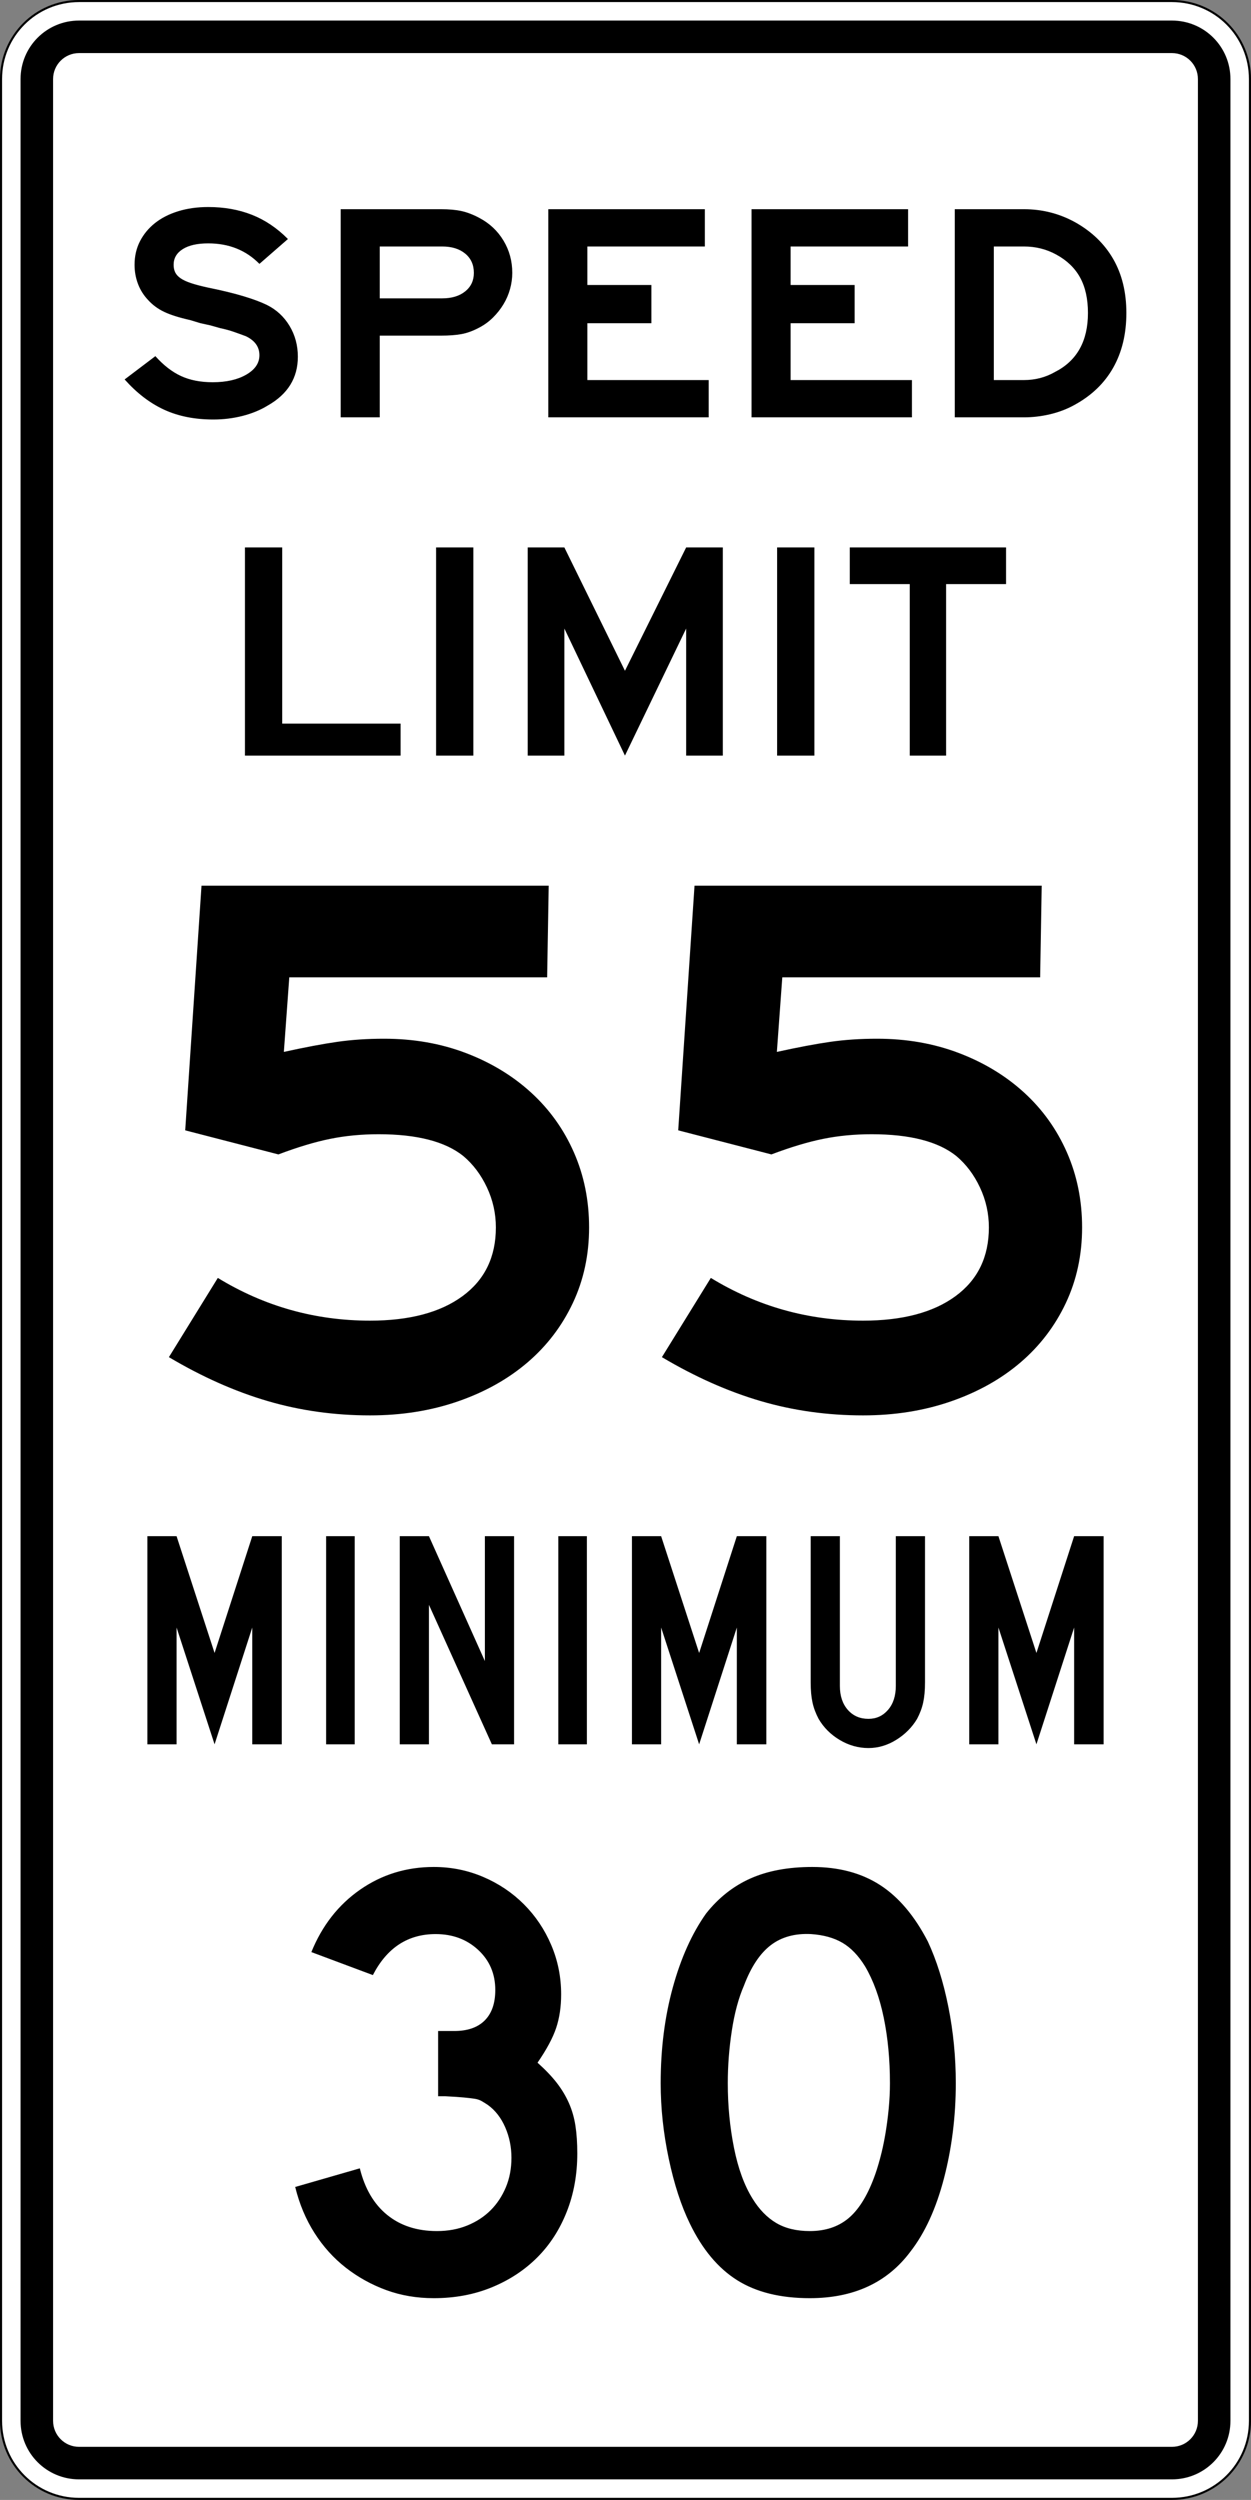 <?xml version="1.0" encoding="UTF-8" standalone="no"?>
<!-- Created with Inkscape (http://www.inkscape.org/) -->
<svg
   xmlns:dc="http://purl.org/dc/elements/1.1/"
   xmlns:cc="http://web.resource.org/cc/"
   xmlns:rdf="http://www.w3.org/1999/02/22-rdf-syntax-ns#"
   xmlns:svg="http://www.w3.org/2000/svg"
   xmlns="http://www.w3.org/2000/svg"
   xmlns:sodipodi="http://sodipodi.sourceforge.net/DTD/sodipodi-0.dtd"
   xmlns:inkscape="http://www.inkscape.org/namespaces/inkscape"
   width="601"
   height="1201"
   id="svg2"
   sodipodi:version="0.32"
   inkscape:version="0.44"
   version="1.0"
   sodipodi:docbase="C:\Documents and Settings\ltljltlj\Desktop\Signs\Speed Limit Signs"
   sodipodi:docname="Speed Limit 55 Minimum 30 sign (Outline).svg">
  <rect width="100%" height="100%" fill="#808080" stroke="none"/>
  <defs
     id="defs4" />
  <sodipodi:namedview
     id="base"
     pagecolor="#ffffff"
     bordercolor="#666666"
     borderopacity="1.0"
     gridtolerance="10000"
     guidetolerance="10"
     objecttolerance="10"
     inkscape:pageopacity="0.0"
     inkscape:pageshadow="2"
     inkscape:zoom="0.64333333"
     inkscape:cx="300"
     inkscape:cy="600"
     inkscape:document-units="px"
     inkscape:current-layer="layer1"
     width="601px"
     height="1201px"
     inkscape:window-width="1280"
     inkscape:window-height="968"
     inkscape:window-x="-4"
     inkscape:window-y="-4" />
  <g
     inkscape:label="Layer 1"
     inkscape:groupmode="layer"
     id="layer1">
    <path
       style="color:black;fill:white;fill-opacity:1;fill-rule:nonzero;stroke:black;stroke-width:1;stroke-linecap:butt;stroke-linejoin:miter;marker:none;marker-start:none;marker-mid:none;marker-end:none;stroke-miterlimit:4;stroke-dashoffset:0;stroke-opacity:1;visibility:visible;display:inline;overflow:visible"
       d="M 38,0.5 L 563,0.5 C 583.775,0.5 600.5,17.225 600.5,38 L 600.5,1163 C 600.5,1183.775 583.775,1200.5 563,1200.5 L 38,1200.5 C 17.225,1200.5 0.5,1183.775 0.5,1163 L 0.5,38 C 0.5,17.225 17.225,0.5 38,0.5 z "
       id="rect1872" />
    <path
       style="color:black;fill:black;fill-opacity:1;fill-rule:nonzero;stroke:none;stroke-width:0.874;stroke-linecap:butt;stroke-linejoin:miter;marker:none;marker-start:none;marker-mid:none;marker-end:none;stroke-miterlimit:4;stroke-dashoffset:0;stroke-opacity:1;visibility:visible;display:inline;overflow:visible"
       d="M 38,9.875 L 563,9.875 C 578.581,9.875 591.125,22.419 591.125,38 L 591.125,1163 C 591.125,1178.581 578.581,1191.125 563,1191.125 L 38,1191.125 C 22.419,1191.125 9.875,1178.581 9.875,1163 L 9.875,38 C 9.875,22.419 22.419,9.875 38,9.875 z "
       id="rect2760" />
    <path
       style="color:black;fill:white;fill-opacity:1;fill-rule:nonzero;stroke:none;stroke-width:0.874;stroke-linecap:butt;stroke-linejoin:miter;marker:none;marker-start:none;marker-mid:none;marker-end:none;stroke-miterlimit:4;stroke-dashoffset:0;stroke-opacity:1;visibility:visible;display:inline;overflow:visible"
       d="M 38,25.5 L 563,25.5 C 569.925,25.5 575.5,31.075 575.5,38 L 575.5,1163 C 575.5,1169.925 569.925,1175.5 563,1175.5 L 38,1175.5 C 31.075,1175.5 25.5,1169.925 25.5,1163 L 25.5,38 C 25.5,31.075 31.075,25.5 38,25.5 z "
       id="rect2762" />
    <path
       style="font-size:151.516px;font-style:normal;font-variant:normal;font-weight:normal;font-stretch:normal;text-align:center;line-height:125%;writing-mode:lr-tb;text-anchor:middle;font-family:Roadgeek 2005 Series E"
       d="M 143.092,171.395 C 143.092,181.546 138.271,189.357 128.63,194.829 C 125.043,197.019 120.994,198.685 116.481,199.828 C 111.969,200.971 107.303,201.543 102.484,201.543 C 93.562,201.543 85.691,199.976 78.872,196.842 C 72.053,193.709 65.721,188.858 59.875,182.29 L 74.643,171.099 C 78.539,175.475 82.641,178.658 86.948,180.648 C 91.256,182.638 96.331,183.634 102.174,183.634 C 108.736,183.634 114.119,182.415 118.324,179.978 C 122.528,177.542 124.63,174.432 124.63,170.648 C 124.63,166.67 122.477,163.637 118.171,161.548 C 116.325,160.849 114.402,160.152 112.402,159.455 C 110.402,158.758 108.224,158.162 105.868,157.667 L 101.099,156.323 L 96.33,155.276 L 91.41,153.786 C 86.078,152.59 81.898,151.271 78.872,149.828 C 75.846,148.386 73.256,146.472 71.103,144.085 C 68.95,141.795 67.336,139.208 66.259,136.321 C 65.182,133.435 64.644,130.401 64.644,127.219 C 64.644,123.04 65.516,119.259 67.259,115.875 C 69.002,112.491 71.412,109.58 74.488,107.144 C 77.564,104.707 81.281,102.817 85.639,101.473 C 89.996,100.129 94.791,99.458 100.024,99.457 C 107.713,99.458 114.711,100.701 121.018,103.188 C 127.325,105.675 133.094,109.555 138.323,114.83 L 124.63,126.772 C 118.171,120.204 109.969,116.92 100.024,116.92 C 94.791,116.92 90.715,117.84 87.793,119.68 C 84.872,121.521 83.411,124.033 83.411,127.219 C 83.411,128.612 83.667,129.832 84.179,130.876 C 84.69,131.921 85.562,132.866 86.793,133.711 C 88.025,134.557 89.691,135.328 91.793,136.025 C 93.894,136.722 96.534,137.418 99.714,138.114 C 106.583,139.507 112.325,140.9 116.941,142.293 C 121.557,143.685 125.3,145.078 128.17,146.472 C 132.785,148.761 136.427,152.119 139.093,156.547 C 141.759,160.974 143.092,165.923 143.092,171.395 L 143.092,171.395 z M 246.109,131.099 C 246.109,133.686 245.751,136.274 245.034,138.861 C 244.318,141.448 243.267,143.885 241.882,146.173 C 240.497,148.461 238.831,150.575 236.883,152.516 C 234.935,154.456 232.729,156.073 230.267,157.366 C 227.294,158.958 224.448,160.002 221.73,160.5 C 219.012,160.998 215.705,161.247 211.809,161.247 L 182.434,161.247 L 182.434,200.5 L 163.667,200.5 L 163.667,100.5 L 211.809,100.5 C 215.705,100.501 219.012,100.8 221.73,101.398 C 224.448,101.996 227.294,103.091 230.267,104.682 C 235.189,107.269 239.06,110.901 241.88,115.577 C 244.699,120.253 246.109,125.427 246.109,131.099 L 246.109,131.099 z M 227.652,131.099 C 227.652,127.219 226.268,124.134 223.5,121.846 C 220.732,119.558 217.04,118.414 212.424,118.414 L 182.434,118.414 L 182.434,143.338 L 212.424,143.338 C 217.04,143.338 220.732,142.218 223.5,139.979 C 226.268,137.739 227.652,134.78 227.652,131.099 L 227.652,131.099 z M 263.407,200.5 L 263.407,100.5 L 338.621,100.5 L 338.621,118.414 L 282.174,118.414 L 282.174,136.92 L 312.935,136.92 L 312.935,155.276 L 282.174,155.276 L 282.174,182.591 L 340.47,182.591 L 340.47,200.5 L 263.407,200.5 z M 361.045,200.5 L 361.045,100.5 L 436.259,100.5 L 436.259,118.414 L 379.812,118.414 L 379.812,136.92 L 410.572,136.92 L 410.572,155.276 L 379.812,155.276 L 379.812,182.591 L 438.108,182.591 L 438.108,200.5 L 361.045,200.5 z M 541.125,150.352 C 541.125,160.403 539.023,169.159 534.819,176.622 C 530.614,184.084 524.411,190.053 516.209,194.529 C 512.619,196.521 508.722,198.014 504.518,199.008 C 500.314,200.003 496.11,200.5 491.907,200.5 L 458.682,200.5 L 458.682,100.5 L 491.907,100.5 C 500.726,100.501 508.93,102.591 516.519,106.772 C 524.514,111.248 530.614,117.143 534.819,124.456 C 539.023,131.77 541.125,140.402 541.125,150.352 L 541.125,150.352 z M 522.668,150.352 C 522.668,143.587 521.412,137.915 518.901,133.338 C 516.389,128.76 512.569,125.079 507.44,122.295 C 502.724,119.708 497.546,118.414 491.907,118.414 L 477.449,118.414 L 477.449,182.591 L 491.907,182.591 C 497.34,182.591 502.313,181.297 506.825,178.71 C 517.387,173.335 522.668,163.883 522.668,150.352 L 522.668,150.352 z "
       id="text2778" />
    <path
       style="font-size:149.254px;font-style:normal;font-variant:normal;font-weight:normal;font-stretch:normal;text-align:center;line-height:125%;writing-mode:lr-tb;text-anchor:middle;font-family:Roadgeek 2005 Series E"
       d="M 117.675,363 L 117.675,263 L 135.585,263 L 135.585,347.628 L 192.454,347.628 L 192.454,363 L 117.675,363 z M 209.503,363 L 209.503,263 L 227.413,263 L 227.413,363 L 209.503,363 z M 329.64,363 L 329.64,301.957 L 300.238,363 L 271.132,301.957 L 271.132,363 L 253.522,363 L 253.522,263 L 271.132,263 L 300.238,322.253 L 329.64,263 L 347.254,263 L 347.254,363 L 329.64,363 z M 373.336,363 L 373.336,263 L 391.246,263 L 391.246,363 L 373.336,363 z M 454.519,280.614 L 454.519,363 L 437.056,363 L 437.056,280.614 L 408.25,280.614 L 408.25,263 L 483.325,263 L 483.325,280.614 L 454.519,280.614 z "
       id="text2784" />
    <path
       style="font-size:147.65px;font-style:normal;font-variant:normal;font-weight:normal;font-stretch:normal;text-align:center;line-height:125%;writing-mode:lr-tb;text-anchor:middle;font-family:Roadgeek 2005 Series C"
       d="M 121.193,838.001 L 121.193,781.882 L 103.082,838.001 L 84.824,781.882 L 84.824,838.001 L 70.8,838.001 L 70.8,738.001 L 84.824,738.001 L 103.082,794.12 L 121.193,738.001 L 135.364,738.001 L 135.364,838.001 L 121.193,838.001 z M 156.671,838.001 L 156.671,738.001 L 170.401,738.001 L 170.401,838.001 L 156.671,838.001 z M 236.306,838.001 L 206.07,770.987 L 206.07,838.001 L 192.047,838.001 L 192.047,738.001 L 206.07,738.001 L 232.945,798.001 L 232.945,738.001 L 246.969,738.001 L 246.969,838.001 L 236.306,838.001 z M 268.218,838.001 L 268.218,738.001 L 281.948,738.001 L 281.948,838.001 L 268.218,838.001 z M 353.987,838.001 L 353.987,781.882 L 335.876,838.001 L 317.617,781.882 L 317.617,838.001 L 303.594,838.001 L 303.594,738.001 L 317.617,738.001 L 335.876,794.12 L 353.987,738.001 L 368.158,738.001 L 368.158,838.001 L 353.987,838.001 z M 444.387,808.149 C 444.387,810.141 444.314,811.932 444.169,813.523 C 444.023,815.115 443.804,816.582 443.511,817.926 C 443.218,819.269 442.828,820.588 442.341,821.881 C 441.854,823.175 441.27,824.469 440.589,825.762 C 438.155,829.843 434.82,833.202 430.584,835.837 C 426.348,838.473 421.892,839.791 417.218,839.791 C 412.35,839.791 407.749,838.497 403.415,835.91 C 399.081,833.323 395.697,829.94 393.263,825.762 C 392.582,824.469 391.998,823.175 391.511,821.881 C 391.024,820.588 390.634,819.269 390.341,817.926 C 390.048,816.582 389.829,815.115 389.683,813.523 C 389.538,811.932 389.465,810.141 389.465,808.149 L 389.465,738.001 L 403.489,738.001 L 403.489,809.943 C 403.489,814.717 404.755,818.547 407.286,821.433 C 409.818,824.319 413.129,825.762 417.218,825.762 C 421.016,825.762 424.156,824.319 426.639,821.433 C 429.122,818.547 430.363,814.717 430.363,809.943 L 430.363,738.001 L 444.387,738.001 L 444.387,808.149 L 444.387,808.149 z M 516.03,838.001 L 516.03,781.882 L 497.918,838.001 L 479.66,781.882 L 479.66,838.001 L 465.636,838.001 L 465.636,738.001 L 479.66,738.001 L 497.918,794.12 L 516.03,738.001 L 530.2,738.001 L 530.2,838.001 L 516.03,838.001 z "
       id="text2790" />
    <path
       style="font-size:373.127px;font-style:normal;font-variant:normal;font-weight:normal;font-stretch:normal;text-align:center;line-height:125%;writing-mode:lr-tb;text-anchor:middle;font-family:Roadgeek 2005 Series E"
       d="M 283.01,589.677 C 283.009,602.863 280.396,614.99 275.17,626.058 C 269.943,637.126 262.667,646.642 253.341,654.605 C 244.015,662.568 232.884,668.787 219.949,673.262 C 207.013,677.738 192.958,679.975 177.783,679.975 C 160.619,679.975 144.201,677.675 128.529,673.075 C 112.856,668.474 97.061,661.449 81.142,651.997 L 104.645,613.931 C 127.039,627.618 151.418,634.462 177.783,634.461 C 196.685,634.462 211.484,630.543 222.181,622.704 C 232.876,614.867 238.225,603.857 238.225,589.677 C 238.225,582.966 236.795,576.563 233.938,570.467 C 231.079,564.371 227.286,559.334 222.556,555.356 C 213.849,548.388 200.291,544.903 181.882,544.903 C 173.676,544.903 165.904,545.649 158.567,547.141 C 151.23,548.633 142.958,551.121 133.75,554.605 L 88.976,543.036 L 96.81,425.5 L 263.606,425.5 L 262.855,469.533 L 138.976,469.533 L 136.369,505.356 C 146.564,503.117 155.144,501.5 162.109,500.506 C 169.074,499.511 176.538,499.014 184.501,499.014 C 198.682,499.014 211.803,501.314 223.866,505.914 C 235.928,510.515 246.376,516.857 255.208,524.942 C 264.041,533.027 270.882,542.603 275.733,553.671 C 280.584,564.739 283.009,576.741 283.01,589.677 L 283.01,589.677 z M 519.858,589.677 C 519.858,602.863 517.244,614.99 512.018,626.058 C 506.791,637.126 499.515,646.642 490.189,654.605 C 480.863,662.568 469.732,668.787 456.797,673.262 C 443.861,677.738 429.806,679.975 414.631,679.975 C 397.467,679.975 381.049,677.675 365.377,673.075 C 349.705,668.474 333.909,661.449 317.99,651.997 L 341.493,613.931 C 363.887,627.618 388.266,634.462 414.631,634.461 C 433.533,634.462 448.332,630.543 459.029,622.704 C 469.725,614.867 475.073,603.857 475.073,589.677 C 475.073,582.966 473.644,576.563 470.786,570.467 C 467.927,564.371 464.134,559.334 459.405,555.356 C 450.697,548.388 437.139,544.903 418.73,544.903 C 410.524,544.903 402.753,545.649 395.416,547.141 C 388.079,548.633 379.806,551.121 370.598,554.605 L 325.824,543.036 L 333.659,425.5 L 500.454,425.5 L 499.703,469.533 L 375.824,469.533 L 373.217,505.356 C 383.412,503.117 391.992,501.5 398.957,500.506 C 405.922,499.511 413.386,499.014 421.349,499.014 C 435.53,499.014 448.651,501.314 460.714,505.914 C 472.776,510.515 483.224,516.857 492.057,524.942 C 500.889,533.027 507.73,542.603 512.581,553.671 C 517.432,564.739 519.858,576.741 519.858,589.677 L 519.858,589.677 z "
       id="text2796" />
    <path
       style="font-size:298.501px;font-style:normal;font-variant:normal;font-weight:normal;font-stretch:normal;text-align:center;line-height:125%;writing-mode:lr-tb;text-anchor:middle;font-family:Roadgeek 2005 Series D"
       d="M 277.343,1034.529 C 277.343,1044.677 275.652,1054.029 272.269,1062.586 C 268.887,1071.143 264.16,1078.457 258.09,1084.526 C 252.02,1090.596 244.757,1095.373 236.3,1098.856 C 227.844,1102.339 218.541,1104.08 208.393,1104.08 C 200.231,1104.08 192.619,1102.786 185.556,1100.199 C 178.493,1097.612 172.025,1094.031 166.153,1089.455 C 160.28,1084.879 155.254,1079.307 151.076,1072.739 C 146.898,1066.171 143.813,1058.809 141.821,1050.653 L 172.866,1041.698 C 175.259,1051.445 179.639,1058.906 186.007,1064.08 C 192.374,1069.254 200.334,1071.841 209.887,1071.841 C 215.256,1071.841 220.129,1070.946 224.508,1069.154 C 228.887,1067.363 232.619,1064.926 235.704,1061.844 C 238.789,1058.762 241.227,1055.082 243.019,1050.803 C 244.81,1046.525 245.706,1041.798 245.706,1036.624 C 245.706,1031.45 244.71,1026.573 242.718,1021.994 C 240.726,1017.415 237.942,1013.832 234.365,1011.245 C 233.168,1010.449 232.122,1009.803 231.226,1009.304 C 230.331,1008.807 229.236,1008.459 227.942,1008.261 C 226.649,1008.064 224.957,1007.865 222.868,1007.665 C 220.779,1007.465 217.843,1007.267 214.06,1007.073 L 210.48,1007.073 L 210.48,974.834 L 210.48,975.727 L 211.372,975.727 L 211.973,975.727 L 218.241,975.727 C 224.611,975.727 229.488,974.036 232.871,970.653 C 236.253,967.27 237.945,962.394 237.945,956.023 C 237.945,948.262 235.209,941.844 229.737,936.77 C 224.265,931.696 217.448,929.159 209.286,929.159 C 195.956,929.159 185.905,935.727 179.134,948.863 L 149.582,937.813 C 154.757,925.078 162.568,915.079 173.017,907.815 C 183.465,900.552 195.257,896.92 208.393,896.92 C 216.75,896.92 224.66,898.513 232.124,901.698 C 239.587,904.884 246.105,909.262 251.677,914.834 C 257.249,920.406 261.626,926.923 264.809,934.383 C 267.991,941.844 269.582,949.756 269.582,958.118 C 269.582,964.088 268.786,969.461 267.195,974.237 C 265.604,979.014 262.619,984.584 258.241,990.949 C 262.024,994.332 265.109,997.565 267.496,1000.65 C 269.883,1003.736 271.823,1006.97 273.317,1010.352 C 274.811,1013.735 275.855,1017.366 276.451,1021.247 C 277.046,1025.128 277.343,1029.555 277.343,1034.529 L 277.343,1034.529 z M 459.179,1000.796 C 459.179,1016.72 457.288,1031.945 453.508,1046.471 C 449.727,1060.998 444.354,1072.74 437.389,1081.698 C 426.245,1096.619 410.127,1104.08 389.035,1104.08 C 374.903,1104.08 363.261,1101.195 354.109,1095.426 C 344.957,1089.657 337.396,1080.602 331.427,1068.261 C 327.248,1059.705 323.866,1049.307 321.279,1037.07 C 318.692,1024.833 317.398,1012.742 317.398,1000.796 C 317.398,984.284 319.338,968.963 323.219,954.834 C 327.1,940.705 332.423,928.865 339.188,919.311 C 345.158,911.751 352.272,906.129 360.532,902.445 C 368.791,898.762 378.69,896.92 390.229,896.92 C 402.964,896.92 413.809,899.807 422.763,905.579 C 431.718,911.351 439.381,920.405 445.751,932.739 C 449.929,941.697 453.212,952.145 455.599,964.085 C 457.985,976.024 459.179,988.262 459.179,1000.796 L 459.179,1000.796 z M 427.541,1000.796 C 427.541,989.458 426.547,978.962 424.558,969.309 C 422.569,959.656 419.583,951.447 415.599,944.682 C 412.416,939.507 408.786,935.727 404.708,933.34 C 400.63,930.954 395.606,929.56 389.637,929.159 C 381.875,928.764 375.407,930.556 370.233,934.534 C 365.059,938.511 360.781,944.979 357.398,953.937 C 354.811,959.907 352.87,967.12 351.577,975.576 C 350.283,984.033 349.637,992.44 349.637,1000.796 C 349.637,1011.545 350.631,1021.895 352.62,1031.846 C 354.609,1041.797 357.592,1049.954 361.57,1056.319 C 364.758,1061.493 368.54,1065.374 372.916,1067.961 C 377.292,1070.548 382.665,1071.841 389.035,1071.841 C 396.396,1071.841 402.514,1069.852 407.391,1065.875 C 412.268,1061.897 416.397,1055.429 419.78,1046.471 C 420.776,1043.884 421.772,1040.751 422.768,1037.07 C 423.764,1033.39 424.609,1029.509 425.305,1025.428 C 426,1021.347 426.547,1017.218 426.945,1013.039 C 427.342,1008.861 427.541,1004.78 427.541,1000.796 L 427.541,1000.796 z "
       id="text2802" />
  </g>
</svg>
